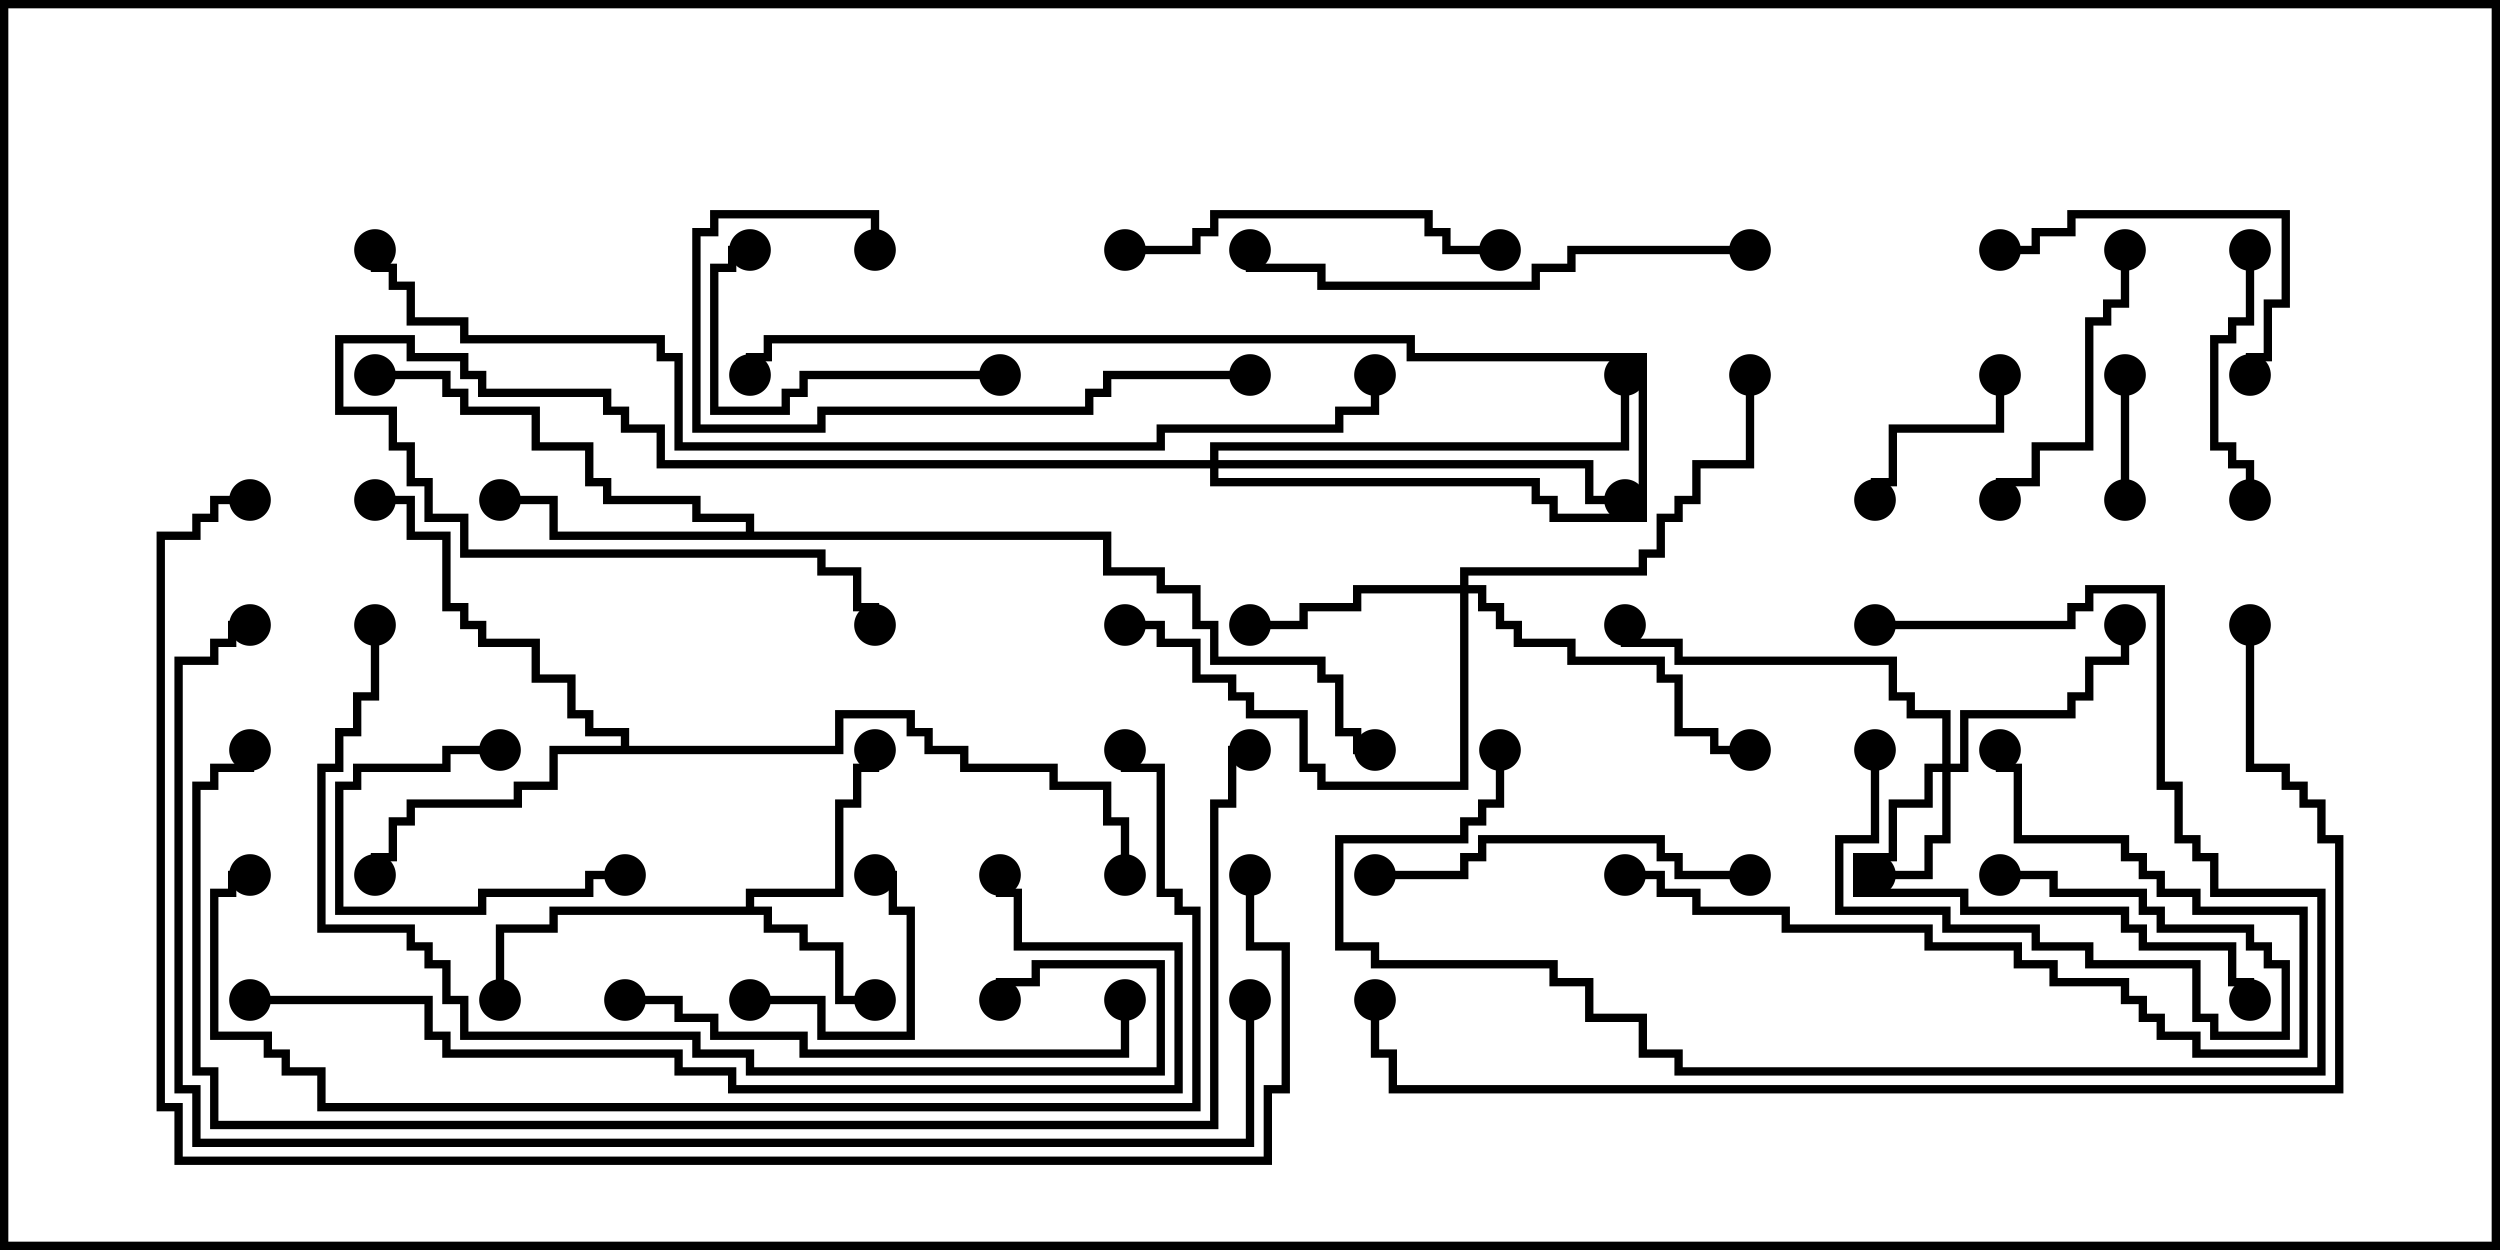 <svg version="1.1" width="30" height="15" xmlns="http://www.w3.org/2000/svg"><path d="M8.95,10.879L8.95,10.664L10.021,10.664L10.021,9.593L10.236,9.593L10.236,9.164L10.45,9.164L10.45,9L10.55,9L10.55,9.264L10.336,9.264L10.336,9.693L10.121,9.693L10.121,10.764L9.05,10.764L9.05,10.879L9.264,10.879L9.264,11.093L9.693,11.093L9.693,11.307L10.121,11.307L10.121,11.95L10.5,11.95L10.5,12.05L10.021,12.05L10.021,11.407L9.593,11.407L9.593,11.193L9.164,11.193L9.164,10.979L6.693,10.979L6.693,11.193L6.05,11.193L6.05,12L5.95,12L5.95,11.093L6.593,11.093L6.593,10.879z" stroke="none"/><path d="M8.95,6.379L8.95,6.264L8.307,6.264L8.307,6.05L7.236,6.05L7.236,5.836L7.021,5.836L7.021,5.407L6.379,5.407L6.379,4.979L5.521,4.979L5.521,4.764L5.307,4.764L5.307,4.55L4.5,4.55L4.5,4.45L5.407,4.45L5.407,4.664L5.621,4.664L5.621,4.879L6.479,4.879L6.479,5.307L7.121,5.307L7.121,5.736L7.336,5.736L7.336,5.95L8.407,5.95L8.407,6.164L9.05,6.164L9.05,6.379L13.336,6.379L13.336,6.807L13.979,6.807L13.979,7.021L14.407,7.021L14.407,7.45L14.621,7.45L14.621,7.879L15.907,7.879L15.907,8.093L16.121,8.093L16.121,8.736L16.336,8.736L16.336,8.95L16.5,8.95L16.5,9.05L16.236,9.05L16.236,8.836L16.021,8.836L16.021,8.193L15.807,8.193L15.807,7.979L14.521,7.979L14.521,7.55L14.307,7.55L14.307,7.121L13.879,7.121L13.879,6.907L13.236,6.907L13.236,6.479L6.593,6.479L6.593,6.05L6,6.05L6,5.95L6.693,5.95L6.693,6.379z" stroke="none"/><path d="M7.45,8.95L7.45,8.836L7.021,8.836L7.021,8.621L6.807,8.621L6.807,8.193L6.379,8.193L6.379,7.764L5.736,7.764L5.736,7.55L5.521,7.55L5.521,7.336L5.307,7.336L5.307,6.479L4.879,6.479L4.879,6.05L4.5,6.05L4.5,5.95L4.979,5.95L4.979,6.379L5.407,6.379L5.407,7.236L5.621,7.236L5.621,7.45L5.836,7.45L5.836,7.664L6.479,7.664L6.479,8.093L6.907,8.093L6.907,8.521L7.121,8.521L7.121,8.736L7.55,8.736L7.55,8.95L10.021,8.95L10.021,8.521L10.979,8.521L10.979,8.736L11.193,8.736L11.193,8.95L11.621,8.95L11.621,9.164L12.693,9.164L12.693,9.379L13.336,9.379L13.336,9.807L13.55,9.807L13.55,10.5L13.45,10.5L13.45,9.907L13.236,9.907L13.236,9.479L12.593,9.479L12.593,9.264L11.521,9.264L11.521,9.05L11.093,9.05L11.093,8.836L10.879,8.836L10.879,8.621L10.121,8.621L10.121,9.05L6.693,9.05L6.693,9.479L6.264,9.479L6.264,9.693L4.979,9.693L4.979,9.907L4.764,9.907L4.764,10.336L4.55,10.336L4.55,10.5L4.45,10.5L4.45,10.236L4.664,10.236L4.664,9.807L4.879,9.807L4.879,9.593L6.164,9.593L6.164,9.379L6.593,9.379L6.593,8.95z" stroke="none"/><path d="M23.307,9.164L23.307,8.621L22.879,8.621L22.879,8.407L22.664,8.407L22.664,7.979L20.093,7.979L20.093,7.764L19.45,7.764L19.45,7.5L19.55,7.5L19.55,7.664L20.193,7.664L20.193,7.879L22.764,7.879L22.764,8.307L22.979,8.307L22.979,8.521L23.407,8.521L23.407,9.164L23.521,9.164L23.521,8.521L24.807,8.521L24.807,8.307L25.021,8.307L25.021,7.879L25.45,7.879L25.45,7.5L25.55,7.5L25.55,7.979L25.121,7.979L25.121,8.407L24.907,8.407L24.907,8.621L23.621,8.621L23.621,9.264L23.407,9.264L23.407,10.121L23.193,10.121L23.193,10.55L22.5,10.55L22.5,10.45L23.093,10.45L23.093,10.021L23.307,10.021L23.307,9.264L23.193,9.264L23.193,9.693L22.764,9.693L22.764,10.336L22.336,10.336L22.336,10.664L23.621,10.664L23.621,10.879L25.55,10.879L25.55,11.093L25.764,11.093L25.764,11.307L26.836,11.307L26.836,11.736L27.05,11.736L27.05,12L26.95,12L26.95,11.836L26.736,11.836L26.736,11.407L25.664,11.407L25.664,11.193L25.45,11.193L25.45,10.979L23.521,10.979L23.521,10.764L22.236,10.764L22.236,10.236L22.664,10.236L22.664,9.593L23.093,9.593L23.093,9.164z" stroke="none"/><path d="M17.521,7.021L17.521,6.807L19.664,6.807L19.664,6.593L19.879,6.593L19.879,6.164L20.093,6.164L20.093,5.95L20.307,5.95L20.307,5.521L20.95,5.521L20.95,4.5L21.05,4.5L21.05,5.621L20.407,5.621L20.407,6.05L20.193,6.05L20.193,6.264L19.979,6.264L19.979,6.693L19.764,6.693L19.764,6.907L17.621,6.907L17.621,7.021L17.836,7.021L17.836,7.236L18.05,7.236L18.05,7.45L18.264,7.45L18.264,7.664L18.907,7.664L18.907,7.879L19.979,7.879L19.979,8.093L20.193,8.093L20.193,8.736L20.621,8.736L20.621,8.95L21,8.95L21,9.05L20.521,9.05L20.521,8.836L20.093,8.836L20.093,8.193L19.879,8.193L19.879,7.979L18.807,7.979L18.807,7.764L18.164,7.764L18.164,7.55L17.95,7.55L17.95,7.336L17.736,7.336L17.736,7.121L17.621,7.121L17.621,9.479L15.807,9.479L15.807,9.264L15.593,9.264L15.593,8.621L14.95,8.621L14.95,8.407L14.736,8.407L14.736,8.193L14.307,8.193L14.307,7.764L13.879,7.764L13.879,7.55L13.5,7.55L13.5,7.45L13.979,7.45L13.979,7.664L14.407,7.664L14.407,8.093L14.836,8.093L14.836,8.307L15.05,8.307L15.05,8.521L15.693,8.521L15.693,9.164L15.907,9.164L15.907,9.379L17.521,9.379L17.521,7.121L16.336,7.121L16.336,7.336L15.693,7.336L15.693,7.55L15,7.55L15,7.45L15.593,7.45L15.593,7.236L16.236,7.236L16.236,7.021z" stroke="none"/><path d="M14.521,5.521L14.521,5.307L19.45,5.307L19.45,4.5L19.55,4.5L19.55,5.407L14.621,5.407L14.621,5.521L19.121,5.521L19.121,5.95L19.5,5.95L19.5,6.05L19.021,6.05L19.021,5.621L14.621,5.621L14.621,5.736L18.479,5.736L18.479,5.95L18.693,5.95L18.693,6.164L19.664,6.164L19.664,4.336L16.879,4.336L16.879,4.121L9.264,4.121L9.264,4.336L9.05,4.336L9.05,4.5L8.95,4.5L8.95,4.236L9.164,4.236L9.164,4.021L16.979,4.021L16.979,4.236L19.764,4.236L19.764,6.264L18.593,6.264L18.593,6.05L18.379,6.05L18.379,5.836L14.521,5.836L14.521,5.621L7.879,5.621L7.879,5.193L7.45,5.193L7.45,4.979L7.236,4.979L7.236,4.764L5.736,4.764L5.736,4.55L5.521,4.55L5.521,4.336L4.879,4.336L4.879,4.121L4.121,4.121L4.121,4.879L4.764,4.879L4.764,5.307L4.979,5.307L4.979,5.736L5.193,5.736L5.193,6.164L5.621,6.164L5.621,6.593L9.907,6.593L9.907,6.807L10.336,6.807L10.336,7.236L10.55,7.236L10.55,7.5L10.45,7.5L10.45,7.336L10.236,7.336L10.236,6.907L9.807,6.907L9.807,6.693L5.521,6.693L5.521,6.264L5.093,6.264L5.093,5.836L4.879,5.836L4.879,5.407L4.664,5.407L4.664,4.979L4.021,4.979L4.021,4.021L4.979,4.021L4.979,4.236L5.621,4.236L5.621,4.45L5.836,4.45L5.836,4.664L7.336,4.664L7.336,4.879L7.55,4.879L7.55,5.093L7.979,5.093L7.979,5.521z" stroke="none"/><path d="M25.55,6L25.45,6L25.45,4.5L25.55,4.5z" stroke="none"/><path d="M23.95,4.5L24.05,4.5L24.05,5.193L22.764,5.193L22.764,5.836L22.55,5.836L22.55,6L22.45,6L22.45,5.736L22.664,5.736L22.664,5.093L23.95,5.093z" stroke="none"/><path d="M6,8.95L6,9.05L5.407,9.05L5.407,9.264L4.336,9.264L4.336,9.479L4.121,9.479L4.121,10.879L5.736,10.879L5.736,10.664L7.021,10.664L7.021,10.45L7.5,10.45L7.5,10.55L7.121,10.55L7.121,10.764L5.836,10.764L5.836,10.979L4.021,10.979L4.021,9.379L4.236,9.379L4.236,9.164L5.307,9.164L5.307,8.95z" stroke="none"/><path d="M22.45,9L22.55,9L22.55,10.121L22.121,10.121L22.121,10.879L23.407,10.879L23.407,11.093L24.479,11.093L24.479,11.307L25.121,11.307L25.121,11.521L26.407,11.521L26.407,12.164L26.621,12.164L26.621,12.379L27.379,12.379L27.379,11.621L27.164,11.621L27.164,11.407L26.95,11.407L26.95,11.193L25.879,11.193L25.879,10.979L25.664,10.979L25.664,10.764L24.593,10.764L24.593,10.55L24,10.55L24,10.45L24.693,10.45L24.693,10.664L25.764,10.664L25.764,10.879L25.979,10.879L25.979,11.093L27.05,11.093L27.05,11.307L27.264,11.307L27.264,11.521L27.479,11.521L27.479,12.479L26.521,12.479L26.521,12.264L26.307,12.264L26.307,11.621L25.021,11.621L25.021,11.407L24.379,11.407L24.379,11.193L23.307,11.193L23.307,10.979L22.021,10.979L22.021,10.021L22.45,10.021z" stroke="none"/><path d="M9,12.05L9,11.95L9.907,11.95L9.907,12.379L10.879,12.379L10.879,10.979L10.664,10.979L10.664,10.55L10.5,10.55L10.5,10.45L10.764,10.45L10.764,10.879L10.979,10.879L10.979,12.479L9.807,12.479L9.807,12.05z" stroke="none"/><path d="M26.95,3L27.05,3L27.05,3.907L26.836,3.907L26.836,4.121L26.621,4.121L26.621,5.307L26.836,5.307L26.836,5.521L27.05,5.521L27.05,6L26.95,6L26.95,5.621L26.736,5.621L26.736,5.407L26.521,5.407L26.521,4.021L26.736,4.021L26.736,3.807L26.95,3.807z" stroke="none"/><path d="M25.45,3L25.55,3L25.55,3.693L25.336,3.693L25.336,3.907L25.121,3.907L25.121,5.407L24.479,5.407L24.479,5.836L24.05,5.836L24.05,6L23.95,6L23.95,5.736L24.379,5.736L24.379,5.307L25.021,5.307L25.021,3.807L25.236,3.807L25.236,3.593L25.45,3.593z" stroke="none"/><path d="M12,4.45L12,4.55L9.693,4.55L9.693,4.764L9.479,4.764L9.479,4.979L8.521,4.979L8.521,3.164L8.736,3.164L8.736,2.95L9,2.95L9,3.05L8.836,3.05L8.836,3.264L8.621,3.264L8.621,4.879L9.379,4.879L9.379,4.664L9.593,4.664L9.593,4.45z" stroke="none"/><path d="M27.05,4.5L26.95,4.5L26.95,4.236L27.164,4.236L27.164,3.593L27.379,3.593L27.379,2.621L24.907,2.621L24.907,2.836L24.479,2.836L24.479,3.05L24,3.05L24,2.95L24.379,2.95L24.379,2.736L24.807,2.736L24.807,2.521L27.479,2.521L27.479,3.693L27.264,3.693L27.264,4.336L27.05,4.336z" stroke="none"/><path d="M13.5,3.05L13.5,2.95L14.307,2.95L14.307,2.736L14.521,2.736L14.521,2.521L17.193,2.521L17.193,2.736L17.407,2.736L17.407,2.95L18,2.95L18,3.05L17.307,3.05L17.307,2.836L17.093,2.836L17.093,2.621L14.621,2.621L14.621,2.836L14.407,2.836L14.407,3.05z" stroke="none"/><path d="M21,10.45L21,10.55L20.093,10.55L20.093,10.336L19.879,10.336L19.879,10.121L17.836,10.121L17.836,10.336L17.621,10.336L17.621,10.55L16.5,10.55L16.5,10.45L17.521,10.45L17.521,10.236L17.736,10.236L17.736,10.021L19.979,10.021L19.979,10.236L20.193,10.236L20.193,10.45z" stroke="none"/><path d="M19.5,10.55L19.5,10.45L19.979,10.45L19.979,10.664L20.407,10.664L20.407,10.879L21.479,10.879L21.479,11.093L23.193,11.093L23.193,11.307L24.264,11.307L24.264,11.521L24.693,11.521L24.693,11.736L25.55,11.736L25.55,11.95L25.764,11.95L25.764,12.164L25.979,12.164L25.979,12.379L26.407,12.379L26.407,12.593L27.593,12.593L27.593,10.979L26.307,10.979L26.307,10.764L25.879,10.764L25.879,10.55L25.664,10.55L25.664,10.336L25.45,10.336L25.45,10.121L24.164,10.121L24.164,9.264L23.95,9.264L23.95,9L24.05,9L24.05,9.164L24.264,9.164L24.264,10.021L25.55,10.021L25.55,10.236L25.764,10.236L25.764,10.45L25.979,10.45L25.979,10.664L26.407,10.664L26.407,10.879L27.693,10.879L27.693,12.693L26.307,12.693L26.307,12.479L25.879,12.479L25.879,12.264L25.664,12.264L25.664,12.05L25.45,12.05L25.45,11.836L24.593,11.836L24.593,11.621L24.164,11.621L24.164,11.407L23.093,11.407L23.093,11.193L21.379,11.193L21.379,10.979L20.307,10.979L20.307,10.764L19.879,10.764L19.879,10.55z" stroke="none"/><path d="M22.5,7.55L22.5,7.45L24.807,7.45L24.807,7.236L25.021,7.236L25.021,7.021L25.979,7.021L25.979,9.379L26.193,9.379L26.193,10.021L26.407,10.021L26.407,10.236L26.621,10.236L26.621,10.664L27.907,10.664L27.907,12.907L20.093,12.907L20.093,12.693L19.664,12.693L19.664,12.264L19.021,12.264L19.021,11.836L18.593,11.836L18.593,11.621L16.45,11.621L16.45,11.407L16.021,11.407L16.021,10.021L17.521,10.021L17.521,9.807L17.736,9.807L17.736,9.593L17.95,9.593L17.95,9L18.05,9L18.05,9.693L17.836,9.693L17.836,9.907L17.621,9.907L17.621,10.121L16.121,10.121L16.121,11.307L16.55,11.307L16.55,11.521L18.693,11.521L18.693,11.736L19.121,11.736L19.121,12.164L19.764,12.164L19.764,12.593L20.193,12.593L20.193,12.807L27.807,12.807L27.807,10.764L26.521,10.764L26.521,10.336L26.307,10.336L26.307,10.121L26.093,10.121L26.093,9.479L25.879,9.479L25.879,7.121L25.121,7.121L25.121,7.336L24.907,7.336L24.907,7.55z" stroke="none"/><path d="M15,4.45L15,4.55L13.336,4.55L13.336,4.764L13.121,4.764L13.121,4.979L9.907,4.979L9.907,5.193L8.307,5.193L8.307,2.736L8.521,2.736L8.521,2.521L10.55,2.521L10.55,3L10.45,3L10.45,2.621L8.621,2.621L8.621,2.836L8.407,2.836L8.407,5.093L9.807,5.093L9.807,4.879L13.021,4.879L13.021,4.664L13.236,4.664L13.236,4.45z" stroke="none"/><path d="M7.5,12.05L7.5,11.95L8.193,11.95L8.193,12.164L8.621,12.164L8.621,12.379L9.693,12.379L9.693,12.593L13.45,12.593L13.45,12L13.55,12L13.55,12.693L9.593,12.693L9.593,12.479L8.521,12.479L8.521,12.264L8.093,12.264L8.093,12.05z" stroke="none"/><path d="M21,2.95L21,3.05L18.907,3.05L18.907,3.264L18.479,3.264L18.479,3.479L15.807,3.479L15.807,3.264L14.95,3.264L14.95,3L15.05,3L15.05,3.164L15.907,3.164L15.907,3.379L18.379,3.379L18.379,3.164L18.807,3.164L18.807,2.95z" stroke="none"/><path d="M4.45,7.5L4.55,7.5L4.55,8.407L4.336,8.407L4.336,8.836L4.121,8.836L4.121,9.264L3.907,9.264L3.907,11.093L4.979,11.093L4.979,11.307L5.193,11.307L5.193,11.521L5.407,11.521L5.407,11.95L5.621,11.95L5.621,12.379L8.407,12.379L8.407,12.593L9.05,12.593L9.05,12.807L13.879,12.807L13.879,11.621L12.479,11.621L12.479,11.836L12.05,11.836L12.05,12L11.95,12L11.95,11.736L12.379,11.736L12.379,11.521L13.979,11.521L13.979,12.907L8.95,12.907L8.95,12.693L8.307,12.693L8.307,12.479L5.521,12.479L5.521,12.05L5.307,12.05L5.307,11.621L5.093,11.621L5.093,11.407L4.879,11.407L4.879,11.193L3.807,11.193L3.807,9.164L4.021,9.164L4.021,8.736L4.236,8.736L4.236,8.307L4.45,8.307z" stroke="none"/><path d="M3,12.05L3,11.95L5.193,11.95L5.193,12.379L5.407,12.379L5.407,12.593L8.193,12.593L8.193,12.807L8.836,12.807L8.836,13.021L14.093,13.021L14.093,11.407L12.164,11.407L12.164,10.764L11.95,10.764L11.95,10.5L12.05,10.5L12.05,10.664L12.264,10.664L12.264,11.307L14.193,11.307L14.193,13.121L8.736,13.121L8.736,12.907L8.093,12.907L8.093,12.693L5.307,12.693L5.307,12.479L5.093,12.479L5.093,12.05z" stroke="none"/><path d="M13.45,9L13.55,9L13.55,9.164L13.979,9.164L13.979,10.664L14.193,10.664L14.193,10.879L14.407,10.879L14.407,13.336L3.807,13.336L3.807,12.907L3.379,12.907L3.379,12.693L3.164,12.693L3.164,12.479L2.521,12.479L2.521,10.664L2.736,10.664L2.736,10.45L3,10.45L3,10.55L2.836,10.55L2.836,10.764L2.621,10.764L2.621,12.379L3.264,12.379L3.264,12.593L3.479,12.593L3.479,12.807L3.907,12.807L3.907,13.236L14.307,13.236L14.307,10.979L14.093,10.979L14.093,10.764L13.879,10.764L13.879,9.264L13.45,9.264z" stroke="none"/><path d="M26.95,7.5L27.05,7.5L27.05,9.164L27.479,9.164L27.479,9.379L27.693,9.379L27.693,9.593L27.907,9.593L27.907,10.021L28.121,10.021L28.121,13.121L16.664,13.121L16.664,12.693L16.45,12.693L16.45,12L16.55,12L16.55,12.593L16.764,12.593L16.764,13.021L28.021,13.021L28.021,10.121L27.807,10.121L27.807,9.693L27.593,9.693L27.593,9.479L27.379,9.479L27.379,9.264L26.95,9.264z" stroke="none"/><path d="M15,8.95L15,9.05L14.836,9.05L14.836,9.693L14.621,9.693L14.621,13.55L2.521,13.55L2.521,12.907L2.307,12.907L2.307,9.379L2.521,9.379L2.521,9.164L2.95,9.164L2.95,9L3.05,9L3.05,9.264L2.621,9.264L2.621,9.479L2.407,9.479L2.407,12.807L2.621,12.807L2.621,13.45L14.521,13.45L14.521,9.593L14.736,9.593L14.736,8.95z" stroke="none"/><path d="M4.45,3L4.55,3L4.55,3.164L4.764,3.164L4.764,3.379L4.979,3.379L4.979,3.807L5.621,3.807L5.621,4.021L7.979,4.021L7.979,4.236L8.193,4.236L8.193,5.307L13.879,5.307L13.879,5.093L16.021,5.093L16.021,4.879L16.45,4.879L16.45,4.5L16.55,4.5L16.55,4.979L16.121,4.979L16.121,5.193L13.979,5.193L13.979,5.407L8.093,5.407L8.093,4.336L7.879,4.336L7.879,4.121L5.521,4.121L5.521,3.907L4.879,3.907L4.879,3.479L4.664,3.479L4.664,3.264L4.45,3.264z" stroke="none"/><path d="M14.95,12L15.05,12L15.05,13.764L2.307,13.764L2.307,13.121L2.093,13.121L2.093,7.879L2.521,7.879L2.521,7.664L2.736,7.664L2.736,7.45L3,7.45L3,7.55L2.836,7.55L2.836,7.764L2.621,7.764L2.621,7.979L2.193,7.979L2.193,13.021L2.407,13.021L2.407,13.664L14.95,13.664z" stroke="none"/><path d="M14.95,10.5L15.05,10.5L15.05,11.307L15.479,11.307L15.479,13.121L15.264,13.121L15.264,13.979L2.093,13.979L2.093,13.336L1.879,13.336L1.879,6.379L2.307,6.379L2.307,6.164L2.521,6.164L2.521,5.95L3,5.95L3,6.05L2.621,6.05L2.621,6.264L2.407,6.264L2.407,6.479L1.979,6.479L1.979,13.236L2.193,13.236L2.193,13.879L15.164,13.879L15.164,13.021L15.379,13.021L15.379,11.407L14.95,11.407z" stroke="none"/><circle cx="10.5" cy="12" r="0.25" stroke-width="0" fill="#000" /><circle cx="10.5" cy="9" r="0.25" stroke-width="0" fill="#000" /><circle cx="6" cy="12" r="0.25" stroke-width="0" fill="#000" /><circle cx="6" cy="6" r="0.25" stroke-width="0" fill="#000" /><circle cx="4.5" cy="4.5" r="0.25" stroke-width="0" fill="#000" /><circle cx="16.5" cy="9" r="0.25" stroke-width="0" fill="#000" /><circle cx="4.5" cy="10.5" r="0.25" stroke-width="0" fill="#000" /><circle cx="4.5" cy="6" r="0.25" stroke-width="0" fill="#000" /><circle cx="13.5" cy="10.5" r="0.25" stroke-width="0" fill="#000" /><circle cx="22.5" cy="10.5" r="0.25" stroke-width="0" fill="#000" /><circle cx="25.5" cy="7.5" r="0.25" stroke-width="0" fill="#000" /><circle cx="19.5" cy="7.5" r="0.25" stroke-width="0" fill="#000" /><circle cx="27" cy="12" r="0.25" stroke-width="0" fill="#000" /><circle cx="15" cy="7.5" r="0.25" stroke-width="0" fill="#000" /><circle cx="21" cy="9" r="0.25" stroke-width="0" fill="#000" /><circle cx="13.5" cy="7.5" r="0.25" stroke-width="0" fill="#000" /><circle cx="21" cy="4.5" r="0.25" stroke-width="0" fill="#000" /><circle cx="10.5" cy="7.5" r="0.25" stroke-width="0" fill="#000" /><circle cx="19.5" cy="6" r="0.25" stroke-width="0" fill="#000" /><circle cx="19.5" cy="4.5" r="0.25" stroke-width="0" fill="#000" /><circle cx="9" cy="4.5" r="0.25" stroke-width="0" fill="#000" /><circle cx="25.5" cy="6" r="0.25" stroke-width="0" fill="#000" /><circle cx="25.5" cy="4.5" r="0.25" stroke-width="0" fill="#000" /><circle cx="24" cy="4.5" r="0.25" stroke-width="0" fill="#000" /><circle cx="22.5" cy="6" r="0.25" stroke-width="0" fill="#000" /><circle cx="6" cy="9" r="0.25" stroke-width="0" fill="#000" /><circle cx="7.5" cy="10.5" r="0.25" stroke-width="0" fill="#000" /><circle cx="22.5" cy="9" r="0.25" stroke-width="0" fill="#000" /><circle cx="24" cy="10.5" r="0.25" stroke-width="0" fill="#000" /><circle cx="9" cy="12" r="0.25" stroke-width="0" fill="#000" /><circle cx="10.5" cy="10.5" r="0.25" stroke-width="0" fill="#000" /><circle cx="27" cy="3" r="0.25" stroke-width="0" fill="#000" /><circle cx="27" cy="6" r="0.25" stroke-width="0" fill="#000" /><circle cx="25.5" cy="3" r="0.25" stroke-width="0" fill="#000" /><circle cx="24" cy="6" r="0.25" stroke-width="0" fill="#000" /><circle cx="12" cy="4.5" r="0.25" stroke-width="0" fill="#000" /><circle cx="9" cy="3" r="0.25" stroke-width="0" fill="#000" /><circle cx="27" cy="4.5" r="0.25" stroke-width="0" fill="#000" /><circle cx="24" cy="3" r="0.25" stroke-width="0" fill="#000" /><circle cx="13.5" cy="3" r="0.25" stroke-width="0" fill="#000" /><circle cx="18" cy="3" r="0.25" stroke-width="0" fill="#000" /><circle cx="21" cy="10.5" r="0.25" stroke-width="0" fill="#000" /><circle cx="16.5" cy="10.5" r="0.25" stroke-width="0" fill="#000" /><circle cx="19.5" cy="10.5" r="0.25" stroke-width="0" fill="#000" /><circle cx="24" cy="9" r="0.25" stroke-width="0" fill="#000" /><circle cx="22.5" cy="7.5" r="0.25" stroke-width="0" fill="#000" /><circle cx="18" cy="9" r="0.25" stroke-width="0" fill="#000" /><circle cx="15" cy="4.5" r="0.25" stroke-width="0" fill="#000" /><circle cx="10.5" cy="3" r="0.25" stroke-width="0" fill="#000" /><circle cx="7.5" cy="12" r="0.25" stroke-width="0" fill="#000" /><circle cx="13.5" cy="12" r="0.25" stroke-width="0" fill="#000" /><circle cx="21" cy="3" r="0.25" stroke-width="0" fill="#000" /><circle cx="15" cy="3" r="0.25" stroke-width="0" fill="#000" /><circle cx="4.5" cy="7.5" r="0.25" stroke-width="0" fill="#000" /><circle cx="12" cy="12" r="0.25" stroke-width="0" fill="#000" /><circle cx="3" cy="12" r="0.25" stroke-width="0" fill="#000" /><circle cx="12" cy="10.5" r="0.25" stroke-width="0" fill="#000" /><circle cx="13.5" cy="9" r="0.25" stroke-width="0" fill="#000" /><circle cx="3" cy="10.5" r="0.25" stroke-width="0" fill="#000" /><circle cx="27" cy="7.5" r="0.25" stroke-width="0" fill="#000" /><circle cx="16.5" cy="12" r="0.25" stroke-width="0" fill="#000" /><circle cx="15" cy="9" r="0.25" stroke-width="0" fill="#000" /><circle cx="3" cy="9" r="0.25" stroke-width="0" fill="#000" /><circle cx="4.5" cy="3" r="0.25" stroke-width="0" fill="#000" /><circle cx="16.5" cy="4.5" r="0.25" stroke-width="0" fill="#000" /><circle cx="15" cy="12" r="0.25" stroke-width="0" fill="#000" /><circle cx="3" cy="7.5" r="0.25" stroke-width="0" fill="#000" /><circle cx="15" cy="10.5" r="0.25" stroke-width="0" fill="#000" /><circle cx="3" cy="6" r="0.25" stroke-width="0" fill="#000" /><rect x="0" y="0" width="30" height="15" stroke-width="0.2" stroke="#000" fill="none" /></svg>